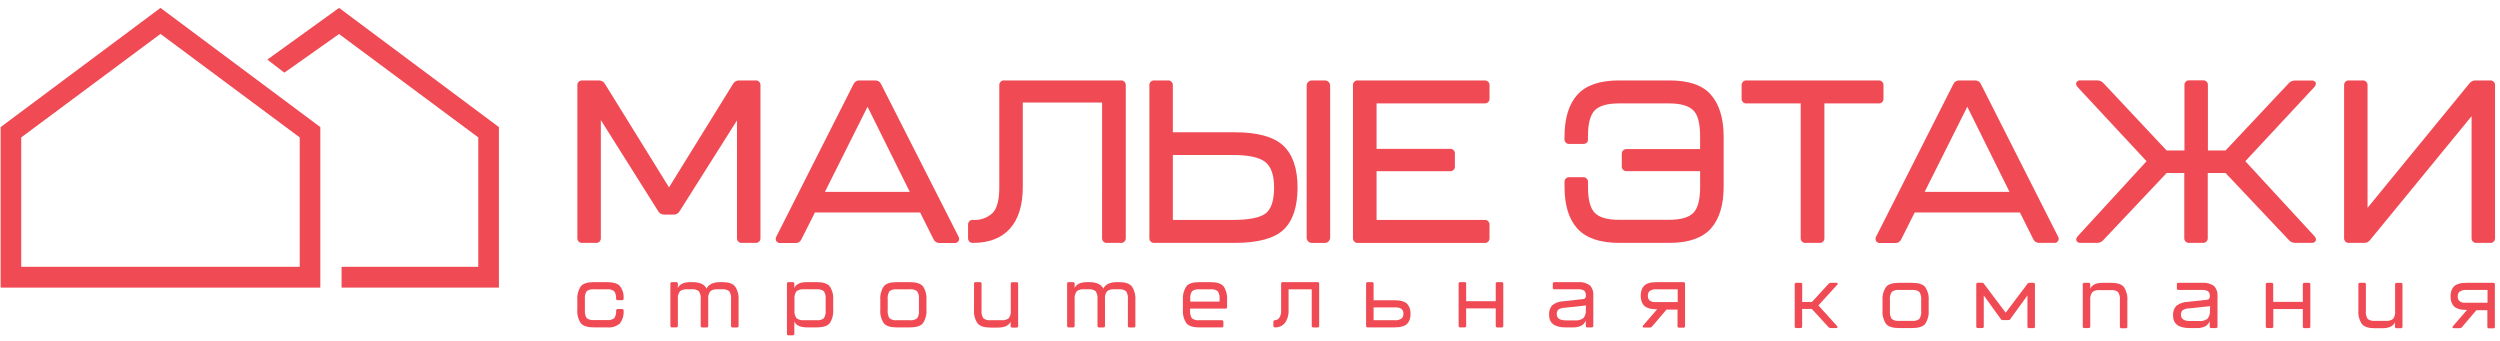 <svg width="286" height="39" viewBox="0 0 286 39" fill="none" xmlns="http://www.w3.org/2000/svg">
<g clip-path="url(#clip0_0_243)">
<path d="M0.07 32.903V14.541L18.359 0.904L36.645 14.541V32.903H0.07ZM34.287 30.525V15.718L18.359 3.876L2.428 15.718V30.525H34.287Z" fill="#F04B54"/>
<path d="M36.579 32.838H0.152V14.588L18.368 1.007L36.579 14.588V32.838ZM2.362 30.61H34.369V15.695L18.368 3.808L2.362 15.695V30.61Z" fill="#F04B54"/>
<path d="M39.076 32.903V30.525H54.717V15.718L38.789 3.891L32.531 8.311L30.582 6.818L38.789 0.904L57.074 14.541V32.903H39.076Z" fill="#F04B54"/>
<path d="M38.787 1.003L30.701 6.824L32.528 8.225L38.787 3.804L54.788 15.691V30.606H39.148V32.835H56.998V14.584L38.787 1.003Z" fill="#F04B54"/>
<path d="M86.403 9.202H84.561C84.424 9.196 84.288 9.227 84.168 9.292C84.047 9.357 83.946 9.455 83.876 9.574L76.535 21.435L69.193 9.577C69.123 9.459 69.022 9.362 68.901 9.296C68.781 9.231 68.645 9.2 68.508 9.206H66.644C66.564 9.196 66.482 9.204 66.406 9.23C66.329 9.257 66.26 9.301 66.202 9.358C66.145 9.416 66.102 9.486 66.076 9.563C66.049 9.641 66.041 9.723 66.051 9.804V27.193C66.041 27.273 66.049 27.355 66.075 27.433C66.102 27.51 66.145 27.58 66.202 27.637C66.26 27.695 66.329 27.738 66.406 27.764C66.483 27.79 66.564 27.798 66.644 27.787H68.144C68.224 27.798 68.305 27.79 68.382 27.764C68.458 27.738 68.528 27.695 68.585 27.637C68.643 27.58 68.686 27.51 68.712 27.433C68.739 27.355 68.747 27.273 68.737 27.193V13.738L75.308 24.176C75.378 24.295 75.479 24.392 75.6 24.458C75.72 24.523 75.856 24.554 75.993 24.548H77.058C77.194 24.556 77.33 24.525 77.451 24.46C77.571 24.394 77.671 24.296 77.739 24.176L84.311 13.775V27.193C84.3 27.273 84.308 27.355 84.335 27.433C84.361 27.51 84.404 27.58 84.462 27.637C84.519 27.695 84.589 27.738 84.665 27.764C84.742 27.79 84.824 27.798 84.904 27.787H86.407C86.486 27.797 86.568 27.789 86.644 27.763C86.72 27.736 86.789 27.693 86.846 27.636C86.903 27.578 86.946 27.509 86.972 27.432C86.998 27.355 87.006 27.273 86.996 27.193V9.8C87.007 9.719 86.999 9.636 86.973 9.559C86.947 9.481 86.904 9.411 86.847 9.353C86.789 9.295 86.719 9.251 86.642 9.225C86.565 9.199 86.483 9.191 86.403 9.202Z" fill="#F04B54"/>
<path d="M100.788 9.607C100.73 9.481 100.637 9.375 100.519 9.303C100.402 9.231 100.265 9.196 100.129 9.203H98.312C98.174 9.195 98.039 9.23 97.921 9.302C97.803 9.375 97.709 9.481 97.653 9.607L88.812 27.067C88.765 27.145 88.74 27.235 88.74 27.327C88.74 27.418 88.765 27.508 88.812 27.587C88.864 27.661 88.934 27.72 89.016 27.758C89.097 27.795 89.187 27.811 89.276 27.802H91.012C91.149 27.809 91.285 27.774 91.403 27.702C91.521 27.63 91.614 27.524 91.671 27.397L93.232 24.303H105.26L106.796 27.371C106.854 27.498 106.947 27.607 107.064 27.683C107.18 27.759 107.316 27.8 107.455 27.802H109.19C109.279 27.811 109.369 27.795 109.451 27.758C109.533 27.72 109.603 27.661 109.654 27.587C109.701 27.508 109.726 27.418 109.726 27.327C109.726 27.235 109.701 27.145 109.654 27.067L100.788 9.607ZM94.371 21.948L99.248 12.211L104.077 21.948H94.371Z" fill="#F04B54"/>
<path d="M126.077 27.193C126.068 27.273 126.076 27.355 126.102 27.432C126.128 27.509 126.171 27.578 126.228 27.636C126.284 27.693 126.354 27.736 126.43 27.763C126.506 27.789 126.587 27.797 126.667 27.787H128.195C128.276 27.798 128.357 27.79 128.434 27.764C128.511 27.738 128.58 27.695 128.638 27.637C128.696 27.58 128.739 27.51 128.765 27.433C128.791 27.356 128.799 27.273 128.789 27.193V9.8C128.799 9.719 128.791 9.637 128.765 9.56C128.739 9.483 128.695 9.412 128.638 9.355C128.58 9.297 128.511 9.253 128.435 9.227C128.357 9.2 128.276 9.192 128.195 9.202H114.913C114.833 9.192 114.751 9.2 114.674 9.227C114.598 9.253 114.529 9.297 114.471 9.355C114.414 9.412 114.37 9.483 114.344 9.56C114.318 9.637 114.309 9.719 114.32 9.8V21.446C114.32 22.865 114.062 23.849 113.55 24.369C113.254 24.645 112.905 24.857 112.525 24.992C112.145 25.128 111.742 25.184 111.339 25.157C111.259 25.147 111.178 25.155 111.101 25.181C111.025 25.208 110.955 25.252 110.898 25.309C110.84 25.367 110.797 25.437 110.771 25.515C110.745 25.592 110.737 25.674 110.747 25.755V27.193C110.736 27.273 110.745 27.356 110.771 27.433C110.797 27.51 110.84 27.58 110.898 27.637C110.955 27.695 111.025 27.738 111.101 27.764C111.178 27.79 111.259 27.798 111.339 27.787C113.145 27.787 114.559 27.241 115.535 26.156C116.512 25.072 117.009 23.467 117.009 21.368V11.728H126.081L126.077 27.193Z" fill="#F04B54"/>
<path d="M150.072 9.202H151.575C151.653 9.202 151.73 9.217 151.802 9.247C151.874 9.277 151.94 9.321 151.994 9.377C152.049 9.432 152.093 9.498 152.123 9.571C152.153 9.643 152.168 9.721 152.168 9.8V27.192C152.168 27.27 152.153 27.348 152.123 27.421C152.093 27.494 152.049 27.559 151.994 27.615C151.94 27.67 151.874 27.715 151.802 27.744C151.73 27.775 151.653 27.79 151.575 27.79H150.072C149.916 27.79 149.766 27.727 149.655 27.616C149.544 27.505 149.482 27.353 149.482 27.196V9.8C149.482 9.642 149.544 9.49 149.655 9.378C149.766 9.266 149.916 9.203 150.072 9.202Z" fill="#F04B54"/>
<path d="M148.44 21.446C148.44 19.291 147.895 17.683 146.812 16.665C145.73 15.647 143.866 15.131 141.247 15.131H134.174V9.8C134.184 9.719 134.176 9.637 134.15 9.56C134.124 9.483 134.08 9.413 134.023 9.355C133.966 9.297 133.897 9.253 133.82 9.227C133.743 9.2 133.662 9.192 133.581 9.202H132.078C131.998 9.192 131.917 9.2 131.841 9.227C131.763 9.253 131.694 9.297 131.637 9.355C131.581 9.413 131.537 9.483 131.511 9.56C131.486 9.637 131.478 9.72 131.489 9.8V27.193C131.479 27.273 131.487 27.355 131.513 27.432C131.539 27.509 131.582 27.578 131.639 27.636C131.696 27.693 131.765 27.737 131.841 27.763C131.917 27.789 131.999 27.797 132.078 27.787H141.247C143.895 27.787 145.777 27.282 146.838 26.279C147.899 25.276 148.44 23.649 148.44 21.446ZM134.174 17.731H141.092C142.845 17.731 144.076 18.003 144.75 18.537C145.424 19.072 145.756 20.046 145.756 21.442C145.756 22.928 145.431 23.924 144.791 24.414C144.149 24.904 142.897 25.157 141.107 25.157H134.174V17.731Z" fill="#F04B54"/>
<path d="M170.402 27.194V25.756C170.412 25.675 170.404 25.593 170.378 25.516C170.352 25.439 170.308 25.369 170.251 25.311C170.193 25.253 170.124 25.209 170.047 25.183C169.97 25.157 169.889 25.148 169.809 25.158H157.48V19.586H165.849C165.93 19.597 166.01 19.588 166.087 19.562C166.163 19.536 166.233 19.492 166.29 19.434C166.347 19.376 166.39 19.306 166.416 19.229C166.441 19.151 166.449 19.069 166.439 18.988V17.625C166.449 17.544 166.441 17.462 166.416 17.385C166.39 17.307 166.347 17.237 166.29 17.179C166.233 17.122 166.163 17.078 166.087 17.051C166.01 17.025 165.93 17.016 165.849 17.027H157.48V11.826H169.809C169.889 11.836 169.97 11.828 170.047 11.802C170.124 11.775 170.193 11.732 170.251 11.674C170.308 11.616 170.352 11.546 170.378 11.469C170.404 11.392 170.412 11.309 170.402 11.228V9.802C170.412 9.721 170.404 9.638 170.378 9.561C170.352 9.484 170.308 9.414 170.251 9.356C170.193 9.298 170.124 9.255 170.047 9.228C169.97 9.202 169.889 9.193 169.809 9.204H155.388C155.306 9.191 155.223 9.197 155.144 9.223C155.066 9.248 154.994 9.291 154.936 9.349C154.876 9.407 154.831 9.478 154.804 9.557C154.777 9.636 154.769 9.719 154.78 9.802V27.194C154.769 27.275 154.777 27.357 154.804 27.434C154.83 27.511 154.874 27.581 154.931 27.639C154.989 27.696 155.058 27.74 155.134 27.766C155.211 27.791 155.293 27.799 155.373 27.788H169.809C169.889 27.799 169.97 27.791 170.047 27.766C170.123 27.74 170.193 27.696 170.251 27.639C170.308 27.581 170.352 27.511 170.378 27.434C170.404 27.357 170.412 27.275 170.402 27.194Z" fill="#F04B54"/>
<path d="M190.969 9.202H185.193C183.023 9.202 181.429 9.751 180.452 10.832C179.476 11.913 178.979 13.533 178.979 15.662V15.873C178.969 15.954 178.977 16.035 179.003 16.112C179.029 16.189 179.072 16.259 179.129 16.316C179.186 16.374 179.255 16.417 179.331 16.443C179.407 16.47 179.489 16.478 179.568 16.468H181.071C181.561 16.468 181.664 16.2 181.664 15.977V15.569C181.664 14.135 181.926 13.143 182.445 12.619C182.965 12.095 183.886 11.832 185.189 11.832H190.965C192.265 11.832 193.175 12.095 193.709 12.619C194.244 13.143 194.49 14.135 194.49 15.569V17.055H186.125C186.048 17.045 185.969 17.053 185.894 17.078C185.82 17.102 185.752 17.143 185.695 17.198C185.639 17.252 185.594 17.318 185.567 17.392C185.539 17.465 185.526 17.544 185.532 17.623V18.979C185.522 19.06 185.53 19.142 185.556 19.219C185.583 19.297 185.626 19.367 185.683 19.424C185.74 19.482 185.809 19.526 185.887 19.552C185.963 19.579 186.044 19.587 186.125 19.577H194.494V21.434C194.494 22.853 194.228 23.838 193.713 24.358C193.198 24.878 192.269 25.145 190.969 25.145H185.193C183.889 25.145 182.965 24.881 182.448 24.358C181.933 23.834 181.668 22.872 181.668 21.434V20.87C181.678 20.789 181.67 20.707 181.644 20.629C181.617 20.552 181.574 20.482 181.517 20.425C181.459 20.367 181.39 20.324 181.313 20.298C181.236 20.272 181.155 20.264 181.075 20.275H179.572C179.494 20.263 179.415 20.27 179.339 20.294C179.265 20.318 179.195 20.359 179.139 20.414C179.082 20.468 179.038 20.536 179.011 20.61C178.984 20.685 178.974 20.765 178.982 20.843V21.367C178.982 23.466 179.476 25.082 180.455 26.156C181.436 27.229 183.034 27.786 185.197 27.786H190.973C193.142 27.786 194.737 27.24 195.713 26.156C196.689 25.071 197.186 23.466 197.186 21.367V15.647C197.186 13.533 196.693 11.932 195.713 10.818C194.733 9.703 193.138 9.202 190.969 9.202Z" fill="#F04B54"/>
<path d="M214.881 9.202H199.834C199.754 9.192 199.672 9.2 199.596 9.227C199.518 9.253 199.449 9.297 199.392 9.355C199.335 9.413 199.292 9.483 199.265 9.56C199.239 9.637 199.231 9.719 199.24 9.8V11.234C199.231 11.315 199.239 11.398 199.265 11.475C199.292 11.552 199.335 11.622 199.392 11.68C199.449 11.738 199.518 11.781 199.596 11.808C199.672 11.834 199.754 11.843 199.834 11.832H206V27.193C205.99 27.274 205.998 27.356 206.024 27.433C206.05 27.51 206.094 27.58 206.151 27.637C206.209 27.695 206.278 27.738 206.355 27.764C206.432 27.79 206.513 27.798 206.593 27.787H208.122C208.202 27.797 208.283 27.789 208.359 27.763C208.435 27.737 208.504 27.693 208.561 27.636C208.618 27.578 208.661 27.509 208.687 27.432C208.713 27.355 208.722 27.273 208.711 27.193V11.832H214.881C214.961 11.843 215.043 11.835 215.12 11.808C215.196 11.782 215.265 11.738 215.322 11.68C215.38 11.622 215.422 11.552 215.448 11.475C215.474 11.397 215.481 11.315 215.47 11.234V9.8C215.481 9.72 215.474 9.637 215.448 9.56C215.422 9.483 215.38 9.413 215.322 9.355C215.265 9.297 215.196 9.253 215.12 9.227C215.043 9.2 214.961 9.192 214.881 9.202Z" fill="#F04B54"/>
<path d="M226.609 9.607C226.551 9.481 226.456 9.375 226.338 9.303C226.221 9.231 226.084 9.196 225.945 9.202H224.133C223.996 9.196 223.859 9.231 223.741 9.303C223.623 9.375 223.529 9.481 223.47 9.607L214.629 27.066C214.582 27.145 214.557 27.235 214.557 27.326C214.557 27.418 214.582 27.508 214.629 27.586C214.681 27.66 214.75 27.719 214.831 27.757C214.912 27.795 215.002 27.81 215.09 27.802H216.825C216.963 27.809 217.1 27.774 217.218 27.702C217.337 27.63 217.43 27.523 217.489 27.397L219.046 24.303H231.077L232.61 27.371C232.667 27.491 232.756 27.593 232.868 27.666C232.978 27.739 233.107 27.781 233.239 27.787H234.974C235.066 27.801 235.159 27.788 235.242 27.748C235.327 27.709 235.397 27.647 235.445 27.567C235.494 27.488 235.518 27.397 235.516 27.304C235.514 27.21 235.484 27.12 235.431 27.044L226.609 9.607ZM220.181 21.948L225.058 12.211L229.884 21.948H220.181Z" fill="#F04B54"/>
<path d="M264.918 9.448C264.868 9.364 264.795 9.296 264.707 9.254C264.619 9.212 264.521 9.197 264.425 9.21H262.535C262.403 9.211 262.272 9.24 262.151 9.293C262.031 9.347 261.922 9.425 261.832 9.522L254.604 17.216H252.585V9.786C252.596 9.705 252.587 9.623 252.561 9.546C252.535 9.468 252.492 9.398 252.434 9.341C252.378 9.283 252.307 9.239 252.231 9.213C252.155 9.186 252.073 9.178 251.993 9.188H250.493C250.413 9.178 250.332 9.186 250.255 9.213C250.179 9.239 250.109 9.283 250.052 9.341C249.994 9.398 249.951 9.468 249.925 9.546C249.898 9.623 249.89 9.705 249.901 9.786V17.216H247.864L240.633 9.508C240.543 9.411 240.434 9.334 240.314 9.281C240.194 9.228 240.063 9.2 239.932 9.199H238.028C237.932 9.185 237.834 9.201 237.746 9.243C237.658 9.285 237.585 9.353 237.534 9.437C237.461 9.597 237.513 9.779 237.689 9.976L245.568 18.442L237.704 27.008C237.527 27.204 237.476 27.379 237.55 27.546C237.598 27.631 237.672 27.699 237.76 27.742C237.848 27.784 237.946 27.799 238.043 27.784H239.907C240.039 27.786 240.17 27.76 240.292 27.707C240.413 27.654 240.522 27.575 240.61 27.476L247.864 19.794H249.882V27.19C249.872 27.27 249.88 27.353 249.906 27.43C249.932 27.507 249.975 27.577 250.033 27.634C250.091 27.692 250.16 27.735 250.237 27.761C250.314 27.787 250.395 27.795 250.475 27.784H251.974C252.054 27.795 252.136 27.787 252.212 27.761C252.289 27.735 252.359 27.692 252.416 27.634C252.474 27.577 252.517 27.507 252.543 27.43C252.569 27.353 252.577 27.27 252.567 27.19V19.794H254.604L261.857 27.472C261.945 27.572 262.053 27.652 262.174 27.706C262.297 27.76 262.428 27.787 262.56 27.784H264.425C264.521 27.799 264.62 27.784 264.708 27.742C264.796 27.699 264.869 27.631 264.918 27.546C264.992 27.387 264.94 27.204 264.764 27.008L256.866 18.442L264.745 9.976C264.918 9.779 264.973 9.597 264.918 9.448Z" fill="#F04B54"/>
<path d="M284.836 9.202H283.205C283.068 9.197 282.933 9.225 282.811 9.285C282.688 9.345 282.582 9.433 282.501 9.544L270.849 23.771V9.8C270.86 9.719 270.852 9.637 270.825 9.56C270.799 9.482 270.756 9.412 270.698 9.354C270.642 9.297 270.571 9.253 270.495 9.226C270.419 9.2 270.337 9.192 270.257 9.202H268.757C268.677 9.192 268.596 9.2 268.519 9.226C268.443 9.253 268.373 9.297 268.316 9.354C268.258 9.412 268.215 9.482 268.189 9.56C268.163 9.637 268.154 9.719 268.165 9.8V27.192C268.154 27.273 268.162 27.355 268.189 27.433C268.215 27.51 268.258 27.58 268.316 27.637C268.373 27.695 268.443 27.738 268.519 27.764C268.596 27.79 268.677 27.798 268.757 27.787H270.445C270.58 27.792 270.715 27.763 270.839 27.704C270.961 27.644 271.067 27.555 271.148 27.445L282.748 13.296V27.192C282.737 27.273 282.745 27.355 282.771 27.433C282.798 27.51 282.842 27.58 282.899 27.637C282.956 27.695 283.026 27.738 283.102 27.764C283.179 27.79 283.261 27.798 283.341 27.787H284.84C284.92 27.798 285.002 27.79 285.078 27.764C285.155 27.738 285.225 27.695 285.282 27.637C285.339 27.58 285.382 27.51 285.409 27.433C285.435 27.355 285.443 27.273 285.433 27.192V9.8C285.443 9.719 285.435 9.636 285.408 9.559C285.382 9.481 285.338 9.411 285.281 9.353C285.223 9.295 285.153 9.251 285.076 9.225C284.999 9.199 284.917 9.191 284.836 9.202Z" fill="#F04B54"/>
<path d="M67.111 33.316C67.354 33.138 67.656 33.059 67.954 33.097H69.428C69.718 33.061 70.012 33.134 70.253 33.301C70.427 33.547 70.507 33.847 70.478 34.148C70.474 34.173 70.477 34.199 70.484 34.224C70.492 34.248 70.506 34.271 70.523 34.289C70.541 34.308 70.563 34.322 70.587 34.331C70.611 34.34 70.636 34.343 70.662 34.341H71.163C71.284 34.341 71.343 34.274 71.343 34.148C71.379 33.626 71.22 33.109 70.898 32.699C70.618 32.417 70.135 32.276 69.454 32.276H67.936C67.199 32.276 66.702 32.435 66.444 32.755C66.141 33.207 66.001 33.749 66.046 34.293V35.407C65.999 35.96 66.139 36.513 66.444 36.975C66.709 37.294 67.207 37.454 67.936 37.454H69.454C69.967 37.505 70.48 37.355 70.886 37.034C71.219 36.615 71.382 36.084 71.343 35.548C71.343 35.418 71.284 35.352 71.163 35.352H70.669C70.548 35.352 70.485 35.418 70.485 35.548C70.512 35.851 70.435 36.154 70.268 36.407C70.025 36.578 69.729 36.652 69.435 36.614H67.962C67.663 36.651 67.362 36.573 67.118 36.395C66.948 36.117 66.875 35.788 66.912 35.463V34.23C66.873 33.911 66.944 33.589 67.111 33.316Z" fill="#F04B54"/>
<path d="M82.636 32.274H82.434C81.606 32.274 81.071 32.522 80.828 33.017C80.597 32.522 80.055 32.274 79.203 32.274H79.001C78.235 32.274 77.748 32.501 77.549 32.947V32.46C77.553 32.435 77.551 32.409 77.543 32.385C77.535 32.36 77.522 32.338 77.504 32.32C77.486 32.302 77.464 32.289 77.44 32.281C77.416 32.273 77.39 32.27 77.365 32.274H76.872C76.847 32.271 76.822 32.274 76.798 32.282C76.775 32.29 76.753 32.304 76.736 32.322C76.718 32.34 76.705 32.362 76.697 32.386C76.69 32.41 76.688 32.435 76.691 32.46V37.267C76.688 37.292 76.69 37.317 76.697 37.341C76.705 37.365 76.718 37.387 76.736 37.405C76.753 37.423 76.775 37.436 76.798 37.445C76.822 37.453 76.847 37.456 76.872 37.453H77.365C77.39 37.456 77.416 37.454 77.44 37.446C77.464 37.438 77.486 37.425 77.504 37.406C77.522 37.388 77.535 37.366 77.543 37.342C77.551 37.318 77.553 37.292 77.549 37.267V34.247C77.508 33.919 77.592 33.588 77.785 33.322C78.019 33.147 78.309 33.066 78.599 33.095H79.119C79.415 33.059 79.714 33.137 79.955 33.314C80.126 33.593 80.198 33.921 80.161 34.247V37.278C80.157 37.303 80.159 37.328 80.167 37.352C80.175 37.376 80.188 37.397 80.206 37.415C80.223 37.433 80.245 37.446 80.268 37.454C80.292 37.462 80.317 37.464 80.342 37.46H80.835C80.86 37.464 80.885 37.461 80.909 37.454C80.933 37.446 80.954 37.433 80.972 37.415C80.99 37.397 81.003 37.376 81.011 37.352C81.02 37.328 81.022 37.303 81.019 37.278V34.247C80.978 33.919 81.062 33.588 81.255 33.322C81.489 33.147 81.779 33.066 82.069 33.095H82.581C82.881 33.058 83.183 33.136 83.428 33.314C83.598 33.593 83.669 33.922 83.631 34.247V37.278C83.628 37.303 83.631 37.328 83.639 37.352C83.647 37.376 83.661 37.397 83.678 37.415C83.696 37.433 83.718 37.446 83.742 37.454C83.765 37.461 83.79 37.464 83.815 37.46H84.309C84.334 37.464 84.359 37.461 84.382 37.454C84.406 37.446 84.428 37.433 84.446 37.415C84.463 37.397 84.477 37.376 84.485 37.352C84.493 37.328 84.496 37.303 84.493 37.278V34.34C84.54 33.788 84.4 33.236 84.095 32.776C83.837 32.438 83.347 32.274 82.636 32.274Z" fill="#F04B54"/>
<path d="M93.423 32.274H92.318C91.552 32.274 91.066 32.501 90.867 32.946V32.46C90.871 32.434 90.868 32.409 90.861 32.385C90.853 32.36 90.839 32.338 90.821 32.32C90.803 32.302 90.782 32.288 90.757 32.281C90.733 32.273 90.708 32.27 90.683 32.274H90.208C90.183 32.271 90.157 32.274 90.134 32.282C90.111 32.29 90.089 32.304 90.072 32.322C90.054 32.34 90.041 32.362 90.033 32.386C90.025 32.41 90.023 32.435 90.027 32.46V38.177C90.023 38.202 90.025 38.227 90.033 38.251C90.04 38.275 90.054 38.296 90.072 38.314C90.089 38.332 90.111 38.345 90.134 38.353C90.157 38.361 90.183 38.363 90.208 38.359H90.686C90.712 38.362 90.737 38.36 90.76 38.352C90.783 38.345 90.805 38.331 90.823 38.314C90.841 38.296 90.855 38.275 90.863 38.251C90.871 38.227 90.873 38.202 90.871 38.177V36.78C91.069 37.226 91.556 37.452 92.322 37.452H93.427C94.163 37.452 94.661 37.293 94.919 36.973C95.224 36.511 95.364 35.959 95.316 35.406V34.291C95.362 33.748 95.222 33.205 94.919 32.753C94.651 32.434 94.153 32.274 93.423 32.274ZM94.455 35.48C94.494 35.805 94.421 36.135 94.249 36.412C94.008 36.59 93.708 36.669 93.412 36.632H91.939C91.649 36.661 91.359 36.58 91.124 36.405C90.932 36.138 90.847 35.807 90.889 35.48V34.228C90.848 33.904 90.933 33.577 91.124 33.314C91.362 33.145 91.65 33.068 91.939 33.095H93.412C93.708 33.058 94.008 33.136 94.249 33.314C94.42 33.586 94.493 33.909 94.455 34.228V35.48Z" fill="#F04B54"/>
<path d="M104.095 32.276H102.578C101.841 32.276 101.35 32.436 101.105 32.755C100.802 33.207 100.661 33.75 100.706 34.293V35.408C100.659 35.961 100.799 36.514 101.105 36.975C101.37 37.295 101.861 37.455 102.578 37.455H104.095C104.833 37.455 105.329 37.295 105.587 36.975C105.893 36.514 106.033 35.961 105.986 35.408V34.293C106.031 33.75 105.89 33.207 105.587 32.755C105.322 32.436 104.825 32.276 104.095 32.276ZM105.127 35.482C105.166 35.808 105.094 36.137 104.921 36.414C104.677 36.593 104.376 36.671 104.077 36.634H102.604C102.305 36.671 102.004 36.593 101.76 36.414C101.59 36.136 101.517 35.807 101.554 35.482V34.23C101.518 33.911 101.59 33.589 101.76 33.316C102.004 33.139 102.305 33.06 102.604 33.097H104.077C104.376 33.06 104.677 33.138 104.921 33.316C105.093 33.588 105.165 33.911 105.127 34.23V35.482Z" fill="#F04B54"/>
<path d="M116.305 32.286H115.816C115.69 32.286 115.631 32.345 115.631 32.468V35.491C115.672 35.817 115.588 36.146 115.399 36.413C115.162 36.583 114.871 36.661 114.581 36.632H113.34C113.041 36.669 112.738 36.593 112.493 36.416C112.323 36.14 112.252 35.814 112.29 35.491V32.46C112.294 32.435 112.292 32.409 112.284 32.385C112.276 32.361 112.262 32.339 112.244 32.321C112.226 32.303 112.205 32.289 112.18 32.281C112.156 32.273 112.131 32.271 112.106 32.275H111.612C111.587 32.271 111.562 32.273 111.537 32.281C111.514 32.289 111.492 32.303 111.474 32.321C111.456 32.339 111.442 32.361 111.435 32.385C111.427 32.409 111.424 32.435 111.429 32.46V35.432C111.382 35.983 111.525 36.534 111.833 36.992C112.099 37.315 112.596 37.475 113.306 37.475H114.165C114.932 37.475 115.414 37.248 115.616 36.795V37.293C115.616 37.416 115.675 37.475 115.8 37.475H116.291C116.416 37.475 116.475 37.416 116.475 37.293V32.483C116.489 32.345 116.431 32.286 116.305 32.286Z" fill="#F04B54"/>
<path d="M128.027 32.274H127.824C126.997 32.274 126.462 32.522 126.218 33.017C125.985 32.522 125.442 32.274 124.59 32.274H124.392C123.625 32.274 123.139 32.501 122.94 32.947V32.46C122.944 32.435 122.942 32.409 122.934 32.385C122.926 32.36 122.912 32.338 122.894 32.32C122.876 32.302 122.854 32.289 122.83 32.281C122.807 32.273 122.781 32.27 122.756 32.274H122.262C122.238 32.27 122.211 32.273 122.187 32.281C122.164 32.289 122.141 32.302 122.123 32.32C122.106 32.338 122.093 32.36 122.085 32.385C122.077 32.409 122.074 32.435 122.078 32.46V37.267C122.074 37.292 122.077 37.318 122.085 37.342C122.093 37.366 122.106 37.388 122.123 37.406C122.141 37.425 122.164 37.438 122.187 37.446C122.211 37.454 122.238 37.456 122.262 37.453H122.756C122.781 37.456 122.807 37.454 122.83 37.446C122.854 37.438 122.876 37.425 122.894 37.406C122.912 37.388 122.926 37.366 122.934 37.342C122.942 37.318 122.944 37.292 122.94 37.267V34.247C122.899 33.919 122.982 33.588 123.176 33.322C123.409 33.147 123.7 33.066 123.99 33.095H124.509C124.805 33.059 125.105 33.137 125.346 33.314C125.516 33.593 125.589 33.921 125.552 34.247V37.278C125.548 37.303 125.55 37.328 125.558 37.352C125.565 37.376 125.579 37.397 125.596 37.415C125.614 37.433 125.635 37.446 125.659 37.454C125.682 37.462 125.707 37.464 125.732 37.46H126.225C126.251 37.464 126.276 37.461 126.299 37.454C126.323 37.446 126.345 37.433 126.362 37.415C126.38 37.397 126.394 37.376 126.403 37.352C126.411 37.328 126.413 37.303 126.41 37.278V34.247C126.368 33.919 126.453 33.588 126.645 33.322C126.879 33.147 127.17 33.066 127.459 33.095H127.979C128.278 33.058 128.579 33.136 128.823 33.314C128.995 33.592 129.068 33.921 129.029 34.247V37.278C129.026 37.303 129.029 37.328 129.037 37.352C129.045 37.376 129.058 37.397 129.076 37.415C129.094 37.433 129.116 37.446 129.139 37.454C129.164 37.461 129.189 37.464 129.213 37.46H129.707C129.731 37.464 129.756 37.462 129.78 37.454C129.804 37.446 129.825 37.433 129.843 37.415C129.861 37.397 129.873 37.376 129.881 37.352C129.888 37.328 129.891 37.303 129.888 37.278V34.34C129.933 33.788 129.794 33.238 129.493 32.776C129.227 32.438 128.738 32.274 128.027 32.274Z" fill="#F04B54"/>
<path d="M138.482 32.276H137.197C136.461 32.276 135.967 32.435 135.723 32.755C135.42 33.207 135.28 33.749 135.326 34.293V35.407C135.278 35.96 135.418 36.513 135.723 36.975C135.985 37.294 136.486 37.454 137.197 37.454H139.776C139.8 37.457 139.825 37.454 139.849 37.446C139.873 37.438 139.894 37.424 139.912 37.406C139.929 37.388 139.942 37.366 139.949 37.343C139.957 37.319 139.959 37.293 139.956 37.268V36.819C139.959 36.794 139.957 36.768 139.949 36.745C139.942 36.721 139.929 36.699 139.912 36.681C139.894 36.663 139.873 36.649 139.849 36.641C139.825 36.633 139.8 36.63 139.776 36.633H137.197C136.898 36.67 136.595 36.592 136.35 36.414C136.181 36.135 136.109 35.806 136.147 35.481V35.307H140.192C140.216 35.311 140.243 35.308 140.267 35.3C140.29 35.292 140.313 35.279 140.331 35.261C140.348 35.243 140.361 35.221 140.369 35.197C140.377 35.172 140.379 35.146 140.376 35.121V34.293C140.421 33.749 140.281 33.207 139.978 32.755C139.713 32.435 139.215 32.276 138.482 32.276ZM139.518 34.505H136.166V34.23C136.129 33.911 136.2 33.588 136.368 33.316C136.614 33.138 136.916 33.06 137.215 33.097H138.468C138.767 33.059 139.068 33.138 139.312 33.316C139.482 33.588 139.554 33.91 139.518 34.23V34.505Z" fill="#F04B54"/>
<path d="M150.729 32.275H146.744C146.719 32.271 146.693 32.273 146.669 32.281C146.645 32.289 146.624 32.303 146.606 32.321C146.588 32.339 146.574 32.361 146.566 32.385C146.558 32.409 146.556 32.435 146.56 32.46V35.48C146.589 35.795 146.511 36.111 146.338 36.376C146.282 36.451 146.209 36.513 146.125 36.558C146.043 36.602 145.95 36.627 145.856 36.632C145.831 36.629 145.806 36.631 145.783 36.64C145.759 36.648 145.738 36.662 145.721 36.68C145.703 36.698 145.69 36.719 145.682 36.743C145.674 36.767 145.672 36.793 145.676 36.818V37.267C145.672 37.292 145.674 37.317 145.682 37.341C145.69 37.365 145.703 37.387 145.721 37.405C145.738 37.423 145.759 37.437 145.783 37.445C145.806 37.453 145.831 37.456 145.856 37.453C146.073 37.462 146.289 37.421 146.487 37.332C146.685 37.243 146.86 37.109 146.998 36.94C147.308 36.493 147.455 35.95 147.414 35.406V33.096H150.063V37.278C150.059 37.303 150.062 37.329 150.071 37.352C150.079 37.376 150.092 37.398 150.11 37.415C150.127 37.433 150.149 37.446 150.173 37.454C150.197 37.462 150.222 37.464 150.247 37.46H150.729C150.754 37.464 150.78 37.462 150.803 37.454C150.826 37.446 150.849 37.433 150.866 37.415C150.884 37.398 150.897 37.376 150.905 37.352C150.914 37.329 150.916 37.303 150.914 37.278V32.449C150.915 32.425 150.912 32.4 150.903 32.377C150.895 32.355 150.88 32.334 150.863 32.317C150.845 32.3 150.824 32.288 150.801 32.281C150.778 32.273 150.753 32.271 150.729 32.275Z" fill="#F04B54"/>
<path d="M161.041 34.827C160.772 34.507 160.266 34.347 159.522 34.347H157.139V32.46C157.143 32.435 157.141 32.409 157.133 32.385C157.125 32.361 157.111 32.339 157.093 32.321C157.075 32.303 157.054 32.289 157.029 32.281C157.006 32.273 156.98 32.271 156.955 32.275H156.462C156.437 32.271 156.411 32.274 156.388 32.282C156.365 32.291 156.343 32.304 156.325 32.322C156.308 32.34 156.295 32.362 156.287 32.386C156.279 32.41 156.277 32.435 156.281 32.46V37.267C156.277 37.292 156.279 37.317 156.287 37.341C156.295 37.365 156.308 37.387 156.325 37.405C156.343 37.423 156.365 37.437 156.388 37.445C156.411 37.453 156.437 37.456 156.462 37.453H159.541C160.278 37.453 160.772 37.293 161.041 36.974C161.138 36.852 161.214 36.715 161.268 36.569C161.339 36.352 161.372 36.124 161.368 35.896C161.372 35.671 161.338 35.446 161.268 35.231C161.209 35.088 161.132 34.952 161.041 34.827ZM160.373 36.413C160.127 36.59 159.824 36.669 159.522 36.632H157.139V35.168H159.77C159.989 35.165 160.203 35.24 160.373 35.38C160.436 35.448 160.485 35.529 160.514 35.618C160.544 35.706 160.555 35.8 160.547 35.893C160.555 35.986 160.543 36.081 160.514 36.17C160.486 36.26 160.439 36.342 160.377 36.413H160.373Z" fill="#F04B54"/>
<path d="M171.792 32.275H171.299C171.274 32.271 171.247 32.273 171.224 32.281C171.2 32.289 171.178 32.303 171.16 32.321C171.142 32.339 171.129 32.361 171.121 32.385C171.113 32.409 171.111 32.435 171.114 32.46V34.459H167.729V32.46C167.733 32.435 167.731 32.409 167.723 32.385C167.715 32.361 167.701 32.339 167.683 32.321C167.665 32.303 167.644 32.289 167.619 32.281C167.595 32.273 167.57 32.271 167.545 32.275H167.051C167.026 32.271 167.001 32.273 166.976 32.281C166.953 32.289 166.93 32.303 166.912 32.321C166.894 32.339 166.881 32.361 166.874 32.385C166.866 32.409 166.863 32.435 166.867 32.46V37.267C166.863 37.292 166.866 37.318 166.874 37.342C166.881 37.367 166.894 37.389 166.912 37.407C166.93 37.425 166.953 37.438 166.976 37.446C167.001 37.454 167.026 37.457 167.051 37.453H167.545C167.57 37.457 167.595 37.454 167.619 37.446C167.644 37.438 167.665 37.425 167.683 37.407C167.701 37.389 167.715 37.367 167.723 37.342C167.731 37.318 167.733 37.292 167.729 37.267V35.28H171.114V37.278C171.111 37.303 171.113 37.329 171.122 37.352C171.131 37.376 171.144 37.398 171.162 37.415C171.179 37.433 171.201 37.446 171.225 37.454C171.248 37.462 171.274 37.464 171.299 37.46H171.792C171.817 37.464 171.842 37.462 171.865 37.454C171.89 37.446 171.911 37.433 171.929 37.415C171.946 37.398 171.96 37.376 171.969 37.352C171.977 37.329 171.98 37.303 171.976 37.278V32.449C171.978 32.425 171.974 32.4 171.966 32.377C171.957 32.355 171.944 32.334 171.926 32.317C171.908 32.3 171.887 32.288 171.864 32.281C171.84 32.273 171.816 32.271 171.792 32.275Z" fill="#F04B54"/>
<path d="M180.499 32.274H177.821C177.795 32.271 177.77 32.273 177.747 32.282C177.723 32.29 177.702 32.304 177.685 32.322C177.667 32.34 177.654 32.361 177.646 32.386C177.639 32.409 177.636 32.435 177.64 32.46V32.909C177.636 32.934 177.639 32.959 177.646 32.983C177.654 33.007 177.667 33.029 177.685 33.047C177.702 33.065 177.723 33.079 177.747 33.087C177.77 33.095 177.795 33.098 177.821 33.095H180.48C180.741 33.068 181.004 33.121 181.236 33.247C181.307 33.327 181.361 33.421 181.392 33.524C181.424 33.627 181.433 33.735 181.42 33.842C181.427 33.886 181.424 33.931 181.414 33.974C181.403 34.017 181.383 34.057 181.355 34.092C181.328 34.127 181.294 34.156 181.254 34.177C181.216 34.198 181.173 34.21 181.129 34.213L178.863 34.462C178.401 34.472 177.953 34.629 177.585 34.911C177.452 35.062 177.35 35.239 177.286 35.43C177.223 35.622 177.199 35.825 177.216 36.026C177.216 36.979 177.857 37.456 179.136 37.456H179.828C180.192 37.478 180.557 37.414 180.893 37.27C181.131 37.136 181.316 36.922 181.415 36.665V37.27C181.412 37.296 181.415 37.321 181.423 37.346C181.43 37.37 181.443 37.392 181.461 37.41C181.479 37.428 181.501 37.442 181.525 37.45C181.549 37.458 181.575 37.46 181.6 37.456H182.094C182.119 37.459 182.144 37.456 182.167 37.448C182.191 37.44 182.212 37.426 182.229 37.408C182.247 37.39 182.26 37.368 182.268 37.344C182.275 37.321 182.278 37.295 182.274 37.27V33.793C182.294 33.582 182.268 33.369 182.198 33.169C182.129 32.969 182.016 32.786 181.869 32.634C181.468 32.358 180.983 32.23 180.499 32.274ZM181.42 35.454C181.454 35.787 181.358 36.121 181.151 36.382C180.871 36.592 180.524 36.687 180.178 36.65H179.146C178.447 36.65 178.097 36.416 178.097 35.952C178.087 35.855 178.097 35.756 178.128 35.664C178.16 35.572 178.21 35.487 178.278 35.417C178.499 35.279 178.754 35.206 179.014 35.205L181.434 34.945L181.42 35.454Z" fill="#F04B54"/>
<path d="M210.232 32.419C210.21 32.375 210.158 32.352 210.08 32.352H209.433C209.39 32.353 209.347 32.362 209.308 32.379C209.269 32.396 209.233 32.421 209.204 32.453L207.278 34.552H206.173V32.534C206.175 32.51 206.173 32.484 206.165 32.46C206.157 32.437 206.143 32.415 206.125 32.397C206.107 32.38 206.085 32.367 206.062 32.359C206.039 32.351 206.014 32.349 205.988 32.352H205.495C205.47 32.349 205.445 32.351 205.422 32.359C205.398 32.366 205.377 32.38 205.359 32.397C205.342 32.415 205.328 32.437 205.32 32.461C205.313 32.484 205.31 32.51 205.315 32.534V37.341C205.315 37.468 205.373 37.527 205.495 37.527H205.981C206.006 37.531 206.031 37.529 206.056 37.521C206.08 37.513 206.102 37.499 206.12 37.481C206.138 37.463 206.151 37.441 206.159 37.417C206.166 37.392 206.169 37.367 206.165 37.341V35.343H207.27L209.186 37.427C209.215 37.458 209.25 37.483 209.29 37.501C209.329 37.518 209.371 37.527 209.414 37.527H210.055C210.133 37.527 210.184 37.505 210.206 37.456C210.228 37.408 210.206 37.36 210.154 37.297L208.025 34.938L210.173 32.583C210.235 32.52 210.25 32.483 210.232 32.419Z" fill="#F04B54"/>
<path d="M218.75 32.354H217.232C216.495 32.354 216.004 32.514 215.758 32.834C215.455 33.285 215.315 33.828 215.361 34.371V35.486C215.313 36.038 215.453 36.589 215.758 37.05C216.024 37.369 216.515 37.529 217.232 37.529H218.75C219.486 37.529 219.983 37.369 220.242 37.05C220.546 36.589 220.688 36.038 220.639 35.486V34.371C220.686 33.828 220.545 33.285 220.242 32.834C219.976 32.514 219.479 32.354 218.75 32.354ZM219.781 35.556C219.819 35.882 219.746 36.21 219.574 36.489C219.331 36.667 219.029 36.745 218.732 36.708H217.257C216.959 36.745 216.658 36.667 216.414 36.489C216.243 36.21 216.17 35.882 216.208 35.556V34.304C216.171 33.986 216.244 33.665 216.414 33.394C216.656 33.213 216.959 33.133 217.257 33.172H218.732C219.03 33.133 219.332 33.213 219.574 33.394C219.745 33.665 219.818 33.986 219.781 34.304V35.556Z" fill="#F04B54"/>
<path d="M232.639 32.355H232.134C232.091 32.357 232.048 32.371 232.011 32.395C231.974 32.419 231.944 32.453 231.925 32.492L229.45 35.769L226.977 32.485C226.957 32.445 226.928 32.412 226.891 32.388C226.854 32.363 226.812 32.349 226.768 32.347H226.241C226.138 32.347 226.086 32.414 226.086 32.529V37.343C226.086 37.47 226.145 37.529 226.267 37.529H226.76C226.786 37.533 226.811 37.531 226.835 37.523C226.859 37.515 226.881 37.501 226.899 37.483C226.917 37.465 226.93 37.443 226.938 37.419C226.946 37.395 226.948 37.369 226.944 37.343V33.8L228.878 36.478C228.896 36.519 228.926 36.554 228.963 36.579C229 36.604 229.044 36.618 229.088 36.619H229.784C229.829 36.619 229.873 36.605 229.91 36.58C229.948 36.555 229.977 36.52 229.995 36.478L231.939 33.8V37.355C231.936 37.38 231.939 37.405 231.947 37.429C231.955 37.453 231.969 37.474 231.987 37.492C232.005 37.509 232.026 37.523 232.05 37.53C232.074 37.538 232.099 37.54 232.123 37.537H232.614C232.739 37.537 232.798 37.477 232.798 37.355V32.526C232.799 32.504 232.796 32.482 232.789 32.461C232.782 32.44 232.77 32.421 232.756 32.405C232.74 32.389 232.722 32.377 232.703 32.368C232.683 32.359 232.661 32.355 232.639 32.355Z" fill="#F04B54"/>
<path d="M241.484 32.352H240.581C239.811 32.352 239.329 32.575 239.125 33.025V32.534C239.13 32.51 239.127 32.484 239.12 32.461C239.112 32.437 239.098 32.415 239.081 32.397C239.063 32.38 239.042 32.366 239.018 32.359C238.995 32.351 238.97 32.349 238.946 32.352H238.452C238.427 32.349 238.401 32.351 238.378 32.359C238.355 32.367 238.333 32.38 238.315 32.397C238.297 32.415 238.284 32.437 238.275 32.46C238.267 32.484 238.265 32.51 238.267 32.534V37.341C238.264 37.367 238.266 37.392 238.274 37.417C238.282 37.441 238.295 37.463 238.313 37.481C238.331 37.499 238.353 37.513 238.377 37.521C238.401 37.529 238.427 37.531 238.452 37.527H238.946C239.067 37.527 239.125 37.468 239.125 37.341V34.34C239.086 34.012 239.171 33.681 239.366 33.415C239.598 33.24 239.887 33.159 240.176 33.188H241.475C241.771 33.151 242.07 33.23 242.308 33.411C242.482 33.687 242.555 34.016 242.514 34.34V37.371C242.512 37.396 242.514 37.421 242.522 37.445C242.53 37.469 242.544 37.49 242.562 37.508C242.58 37.526 242.601 37.539 242.625 37.547C242.649 37.554 242.674 37.557 242.699 37.553H243.189C243.213 37.557 243.238 37.555 243.262 37.547C243.286 37.539 243.307 37.526 243.325 37.508C243.343 37.49 243.355 37.469 243.363 37.445C243.371 37.421 243.373 37.396 243.37 37.371V34.399C243.417 33.847 243.277 33.296 242.971 32.835C242.714 32.512 242.213 32.352 241.484 32.352Z" fill="#F04B54"/>
<path d="M251.894 32.353H249.216C249.191 32.349 249.166 32.351 249.143 32.359C249.119 32.367 249.098 32.38 249.08 32.398C249.063 32.416 249.049 32.437 249.041 32.461C249.034 32.485 249.031 32.51 249.035 32.535V32.988C249.031 33.013 249.034 33.038 249.041 33.062C249.049 33.086 249.063 33.107 249.08 33.125C249.098 33.143 249.119 33.156 249.143 33.164C249.166 33.172 249.191 33.174 249.216 33.17H251.875C252.131 33.147 252.387 33.2 252.612 33.322C252.685 33.402 252.739 33.496 252.771 33.599C252.803 33.701 252.813 33.81 252.8 33.917C252.8 34.14 252.704 34.262 252.509 34.288L250.244 34.537C249.781 34.546 249.333 34.705 248.966 34.99C248.832 35.141 248.731 35.318 248.667 35.509C248.604 35.701 248.58 35.903 248.597 36.105C248.597 37.056 249.236 37.531 250.516 37.531H251.202C251.565 37.555 251.928 37.491 252.262 37.345C252.502 37.211 252.688 36.997 252.789 36.74V37.345C252.785 37.371 252.787 37.396 252.795 37.421C252.803 37.445 252.817 37.467 252.835 37.485C252.853 37.503 252.874 37.517 252.899 37.525C252.923 37.533 252.948 37.535 252.973 37.531H253.499C253.525 37.535 253.551 37.533 253.574 37.525C253.598 37.517 253.621 37.503 253.638 37.485C253.656 37.467 253.669 37.445 253.677 37.421C253.686 37.396 253.687 37.371 253.684 37.345V33.872C253.703 33.66 253.677 33.447 253.606 33.246C253.536 33.046 253.425 32.863 253.279 32.709C252.873 32.431 252.382 32.305 251.894 32.353ZM252.815 35.529C252.85 35.862 252.753 36.196 252.546 36.458C252.266 36.667 251.919 36.762 251.573 36.725H250.553C249.85 36.725 249.504 36.491 249.504 36.027C249.493 35.93 249.503 35.831 249.535 35.739C249.566 35.647 249.617 35.562 249.683 35.492C249.906 35.354 250.16 35.281 250.42 35.28L252.84 35.024L252.815 35.529Z" fill="#F04B54"/>
<path d="M264.117 32.352H263.627C263.502 32.352 263.443 32.412 263.443 32.535V34.533H260.054V32.535C260.059 32.51 260.056 32.484 260.049 32.461C260.041 32.437 260.027 32.415 260.01 32.398C259.992 32.38 259.97 32.367 259.947 32.359C259.924 32.351 259.899 32.349 259.874 32.352H259.391C259.367 32.349 259.342 32.351 259.318 32.359C259.294 32.367 259.273 32.38 259.255 32.398C259.237 32.415 259.223 32.437 259.215 32.461C259.207 32.484 259.204 32.51 259.207 32.535V37.342C259.203 37.367 259.206 37.392 259.213 37.417C259.221 37.441 259.235 37.463 259.253 37.481C259.271 37.499 259.292 37.513 259.317 37.521C259.341 37.529 259.366 37.531 259.391 37.527H259.885C260.006 37.527 260.066 37.468 260.066 37.342V35.354H263.443V37.353C263.443 37.475 263.502 37.535 263.627 37.535H264.117C264.242 37.535 264.302 37.475 264.302 37.353V32.523C264.302 32.412 264.242 32.352 264.117 32.352Z" fill="#F04B54"/>
<path d="M274.677 32.36H274.184C274.158 32.356 274.133 32.358 274.109 32.366C274.085 32.374 274.063 32.388 274.045 32.406C274.027 32.424 274.014 32.446 274.006 32.47C273.997 32.495 273.996 32.52 273.999 32.546V35.566C274.041 35.891 273.958 36.221 273.767 36.487C273.53 36.658 273.239 36.736 272.95 36.706H271.709C271.409 36.744 271.107 36.667 270.861 36.491C270.69 36.215 270.619 35.888 270.658 35.566V32.534C270.662 32.51 270.659 32.484 270.651 32.46C270.642 32.437 270.628 32.415 270.611 32.397C270.593 32.38 270.572 32.367 270.547 32.359C270.524 32.351 270.499 32.349 270.474 32.352H269.981C269.956 32.349 269.93 32.351 269.907 32.359C269.884 32.366 269.862 32.38 269.845 32.397C269.827 32.415 269.814 32.437 269.806 32.461C269.798 32.484 269.796 32.51 269.8 32.534V35.506C269.752 36.057 269.894 36.608 270.201 37.066C270.466 37.39 270.964 37.549 271.675 37.549H272.533C273.299 37.549 273.786 37.323 273.985 36.87V37.367C273.981 37.392 273.984 37.418 273.992 37.441C274 37.465 274.014 37.487 274.032 37.504C274.05 37.522 274.071 37.535 274.095 37.543C274.119 37.551 274.144 37.553 274.168 37.549H274.662C274.687 37.553 274.712 37.551 274.736 37.543C274.759 37.535 274.781 37.522 274.798 37.504C274.816 37.487 274.829 37.465 274.837 37.441C274.845 37.417 274.846 37.392 274.843 37.367V32.546C274.846 32.522 274.844 32.498 274.837 32.475C274.83 32.453 274.819 32.432 274.802 32.414C274.787 32.396 274.767 32.382 274.746 32.373C274.724 32.364 274.701 32.359 274.677 32.36Z" fill="#F04B54"/>
<path d="M285.247 32.354H282.171C281.434 32.354 280.941 32.514 280.672 32.834C280.574 32.955 280.497 33.092 280.443 33.238C280.373 33.455 280.339 33.683 280.344 33.911C280.34 34.135 280.374 34.359 280.443 34.572C280.498 34.718 280.575 34.855 280.672 34.977C280.941 35.296 281.445 35.456 282.19 35.456H282.227L280.617 37.313C280.569 37.377 280.554 37.429 280.573 37.473C280.591 37.518 280.638 37.544 280.72 37.544H281.401C281.444 37.545 281.487 37.536 281.527 37.519C281.566 37.502 281.602 37.476 281.629 37.444L283.294 35.49H284.554V37.377C284.554 37.503 284.614 37.562 284.735 37.562H285.229C285.254 37.566 285.279 37.564 285.303 37.556C285.327 37.548 285.349 37.534 285.367 37.516C285.385 37.498 285.399 37.476 285.406 37.452C285.414 37.428 285.417 37.402 285.413 37.377V32.536C285.415 32.513 285.413 32.489 285.406 32.467C285.399 32.445 285.387 32.424 285.371 32.407C285.356 32.39 285.336 32.376 285.315 32.367C285.294 32.358 285.27 32.354 285.247 32.354ZM284.573 34.635H281.942C281.723 34.641 281.508 34.566 281.339 34.423C281.276 34.356 281.228 34.275 281.198 34.188C281.168 34.1 281.157 34.007 281.165 33.914C281.157 33.821 281.169 33.726 281.199 33.636C281.228 33.547 281.276 33.465 281.339 33.394C281.584 33.214 281.889 33.134 282.19 33.172H284.573V34.635Z" fill="#F04B54"/>
<path d="M192.602 32.276H189.523C188.786 32.276 188.296 32.435 188.027 32.755C187.929 32.876 187.852 33.013 187.799 33.16C187.728 33.377 187.695 33.604 187.7 33.832C187.695 34.058 187.728 34.283 187.799 34.497C187.852 34.644 187.929 34.781 188.027 34.902C188.298 35.221 188.802 35.381 189.542 35.381H189.578L187.972 37.239C187.951 37.258 187.935 37.284 187.928 37.312C187.92 37.34 187.92 37.37 187.928 37.398C187.928 37.447 187.994 37.469 188.071 37.469H188.756C188.8 37.47 188.843 37.462 188.881 37.444C188.921 37.427 188.956 37.401 188.985 37.369L190.646 35.415H191.91V37.302C191.906 37.327 191.909 37.352 191.916 37.376C191.924 37.4 191.937 37.422 191.955 37.44C191.972 37.458 191.993 37.471 192.017 37.48C192.04 37.488 192.065 37.491 192.09 37.487H192.584C192.609 37.491 192.634 37.489 192.659 37.481C192.682 37.473 192.705 37.459 192.723 37.441C192.741 37.423 192.753 37.401 192.761 37.377C192.769 37.353 192.772 37.327 192.768 37.302V32.462C192.771 32.438 192.769 32.414 192.762 32.391C192.756 32.368 192.743 32.347 192.728 32.33C192.712 32.312 192.693 32.298 192.671 32.289C192.649 32.279 192.625 32.275 192.602 32.276ZM191.928 34.56H189.298C189.077 34.566 188.863 34.491 188.694 34.349C188.631 34.281 188.584 34.2 188.553 34.113C188.523 34.025 188.513 33.932 188.521 33.84C188.513 33.745 188.524 33.65 188.554 33.56C188.584 33.47 188.631 33.387 188.694 33.316C188.939 33.139 189.241 33.06 189.542 33.097H191.928V34.56Z" fill="#F04B54"/>
</g>
<defs>
<clipPath id="clip0_0_243">
<rect width="286" height="39" fill="white"/>
</clipPath>
</defs>
</svg>
